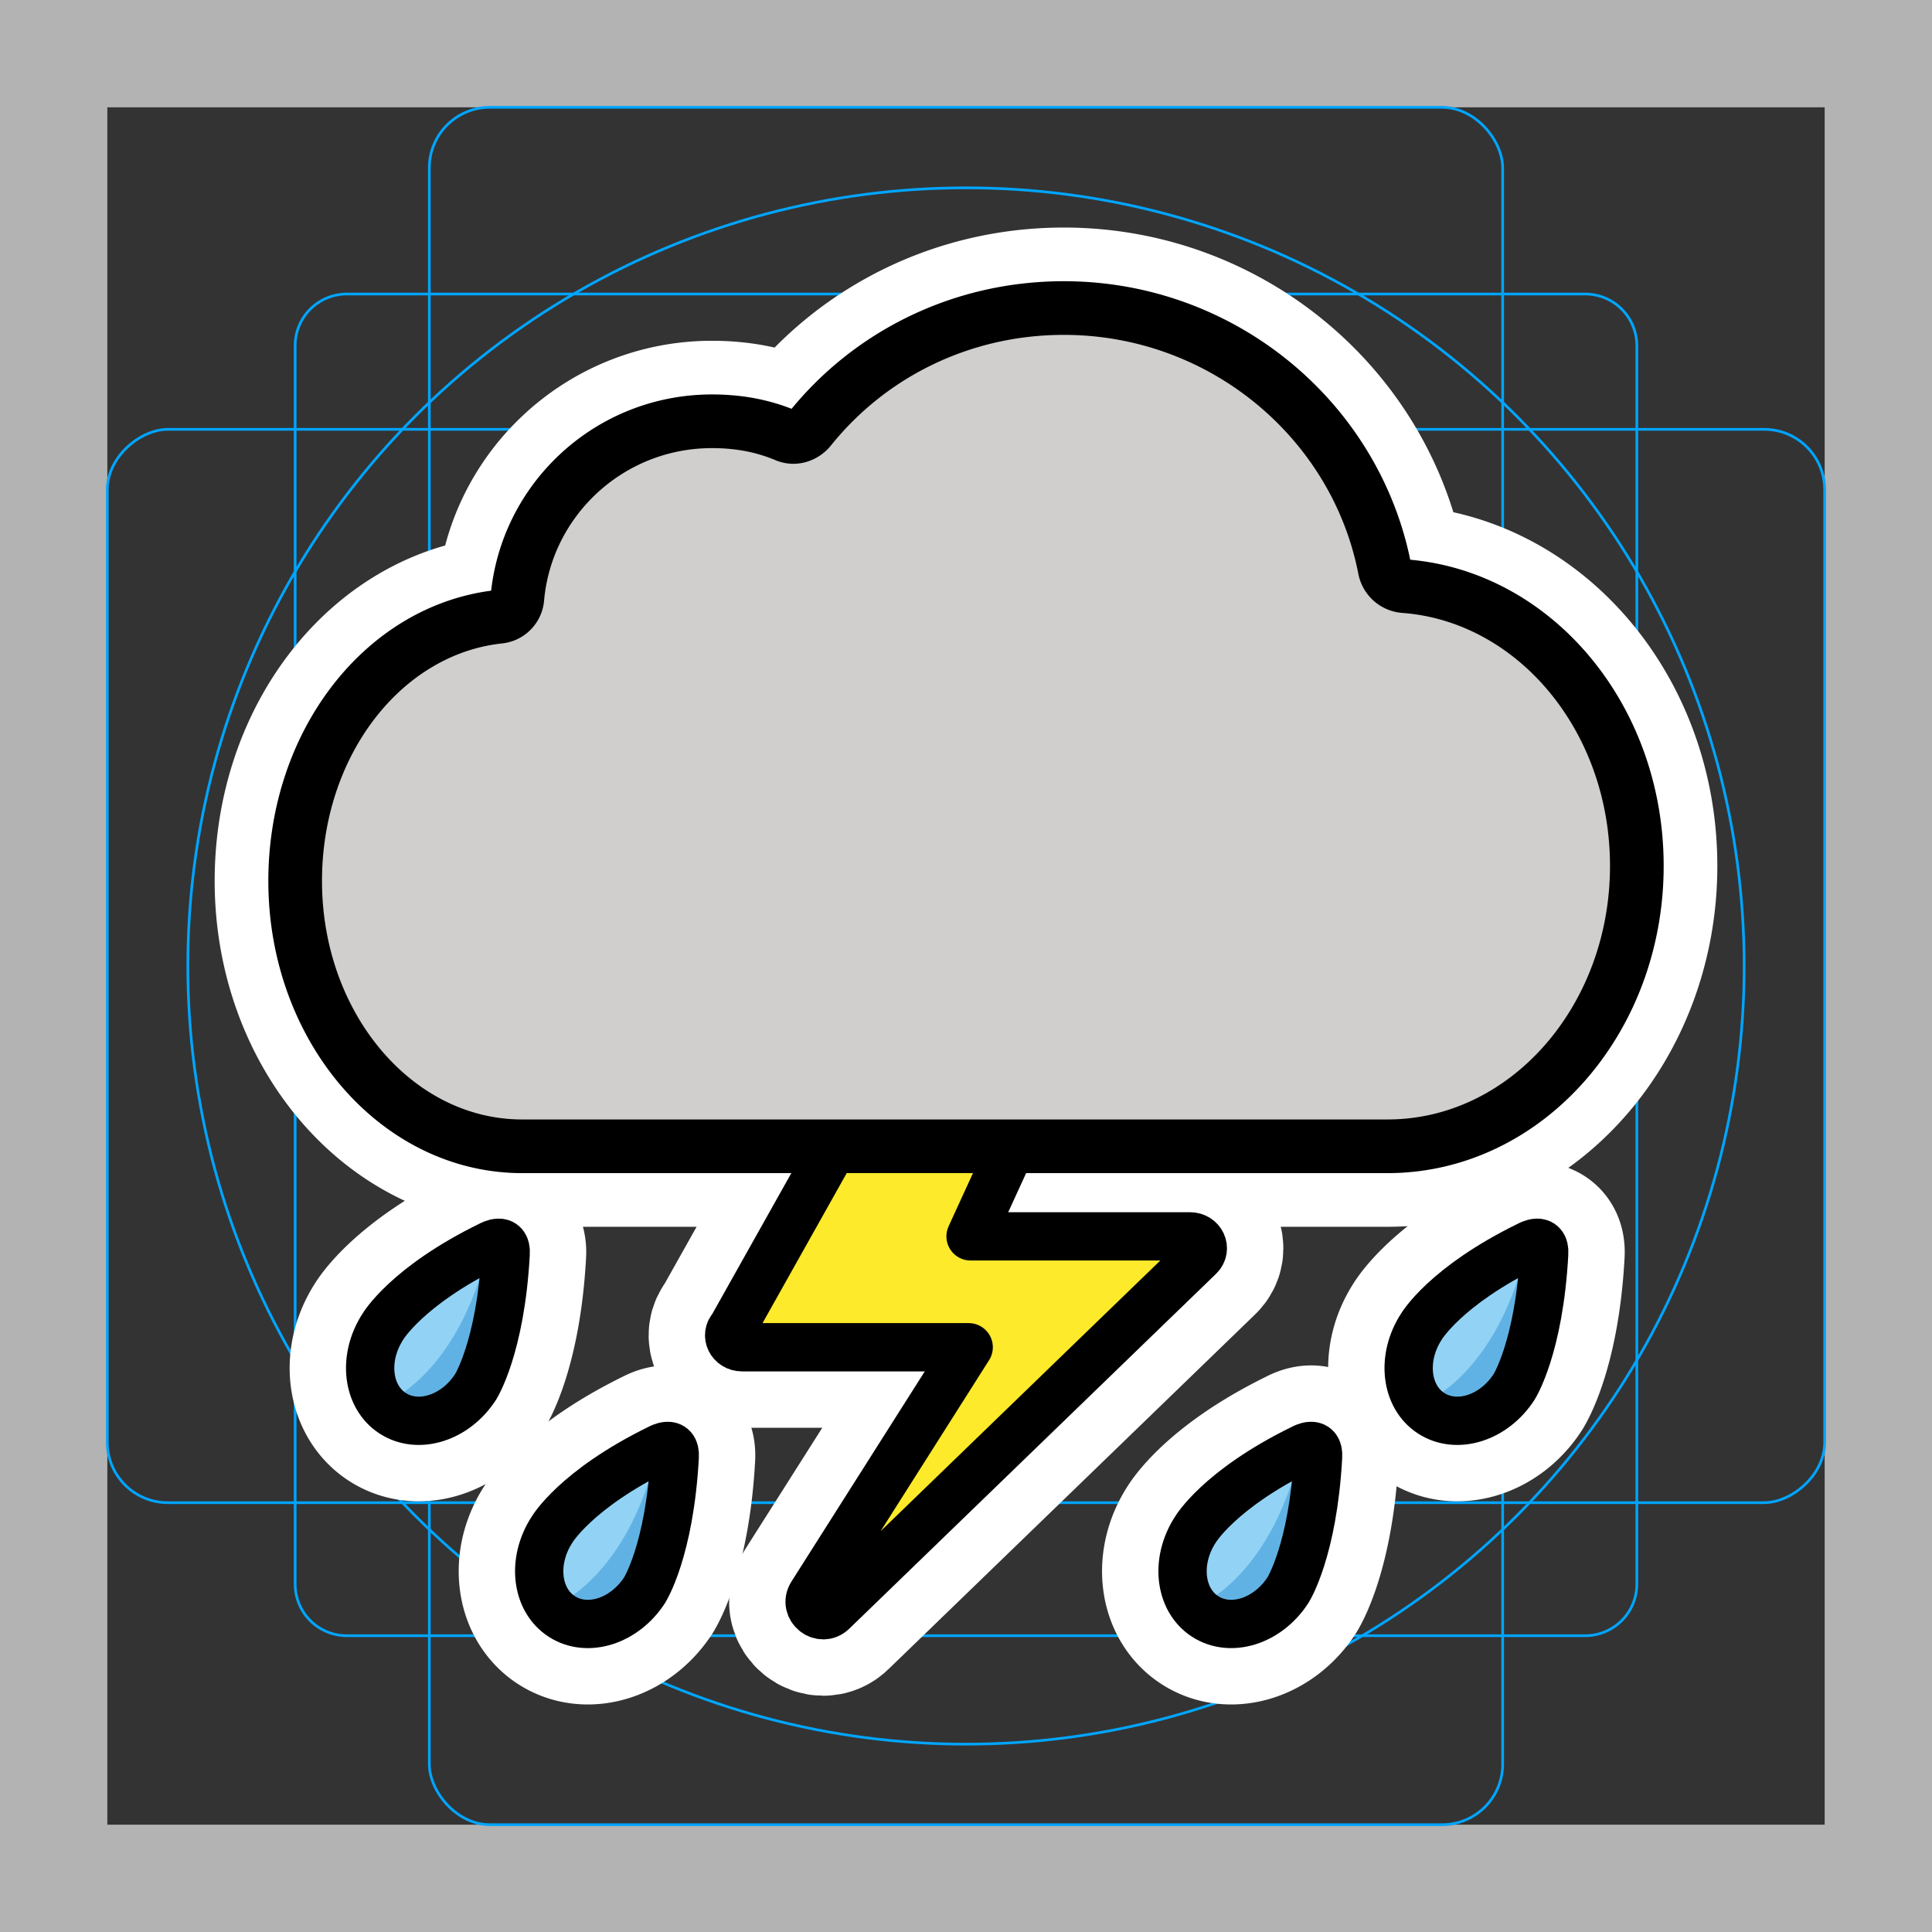 <svg viewBox="0 0 72 72" xmlns="http://www.w3.org/2000/svg">
  <rect x="0" y="0" width="72" height="72" fill="#333333" stroke="none"/>
  <path fill="#b3b3b3" d="M68 4v64H4V4h64m4-4H0v72h72V0z"/>
  <path fill="none" stroke="#00a5ff" stroke-miterlimit="10" stroke-width="0.1" d="M12.923 10.958h46.154A1.923 1.923 0 0161 12.881v46.154a1.923 1.923 0 01-1.923 1.923H12.923A1.923 1.923 0 0111 59.035V12.881a1.923 1.923 0 011.923-1.923z"/>
  <rect x="16" y="4" rx="2.254" width="40" height="64" fill="none" stroke="#00a5ff" stroke-miterlimit="10" stroke-width="0.1"/>
  <rect x="16" y="4" rx="2.254" width="40" height="64" transform="rotate(90 36 36)" fill="none" stroke="#00a5ff" stroke-miterlimit="10" stroke-width="0.1"/>
  <circle cx="36" cy="36" r="29" fill="none" stroke="#00a5ff" stroke-miterlimit="10" stroke-width="0.1"/>
  <g fill="none" stroke="#fff" stroke-linecap="round" stroke-linejoin="round" stroke-miterlimit="10" stroke-width="6">
    <path d="M24.026 59.255c-.752 1.164-2.134 1.604-3.09.986-.956-.618-1.122-2.061-.37-3.225 0 0 .876-1.507 4.006-3.038 0 0 .617-.354.573.32-.192 3.5-1.12 4.957-1.12 4.957m-6.299-7.571c-.752 1.164-2.135 1.603-3.09.986-.956-.618-1.122-2.062-.37-3.225 0 0 .876-1.508 4.006-3.038 0 0 .617-.354.573.32-.192 3.5-1.12 4.957-1.12 4.957m38.703 0c-.751 1.164-2.134 1.603-3.09.986-.956-.618-1.122-2.062-.37-3.225 0 0 .876-1.508 4.007-3.038 0 0 .616-.354.572.32-.191 3.5-1.119 4.957-1.119 4.957m-8.426 7.571c-.752 1.164-2.134 1.604-3.09.986-.956-.618-1.122-2.061-.37-3.225 0 0 .876-1.507 4.006-3.038 0 0 .617-.354.573.32-.192 3.5-1.119 4.957-1.119 4.957M19.279 22.307a.756.756 0 01-.672.677c-4.3.46-7.607 4.694-7.607 9.847 0 5.461 3.787 9.888 8.459 9.888h32.248C56.839 42.72 61 38.041 61 32.27c0-5.53-3.821-10.057-8.657-10.425a.805.805 0 01-.74-.65c-1.08-5.547-6.064-9.715-11.956-9.715-3.829 0-7.24 1.733-9.455 4.49-.216.27-.58.394-.899.26-.852-.358-1.752-.53-2.76-.53-3.806 0-6.93 2.904-7.254 6.607z"/>
    <path d="M31.083 42.72l-3.79 6.753c-.273.287-.051.735.363.735H36.1l-5.845 9.214c-.317.5.344 1.04.77.627l13.669-13.226c.291-.283.073-.748-.35-.748H36.17l1.539-3.356h-6.626z"/>
  </g>
  <path fill="#92D3F5" d="M24.026 59.255c-.752 1.164-2.134 1.604-3.09.986-.956-.618-1.122-2.061-.37-3.225 0 0 .894-1.425 4.006-3.038 0 0 .617-.354.573.32-.192 3.5-1.12 4.957-1.12 4.957"/>
  <path fill="#61B2E4" d="M24.485 54.12c.544 1.65-.723 4.95-.723 4.95-.958 1.369-2.133 1.502-3.141.796 0 0 2.72-.971 3.864-5.746"/>
  <path fill="#92D3F5" d="M17.726 51.684c-.752 1.164-2.135 1.603-3.09.986-.956-.618-1.122-2.062-.37-3.225 0 0 .894-1.425 4.006-3.038 0 0 .617-.354.573.32-.192 3.5-1.12 4.957-1.12 4.957"/>
  <path fill="#61B2E4" d="M18.185 46.549c.544 1.65-.723 4.95-.723 4.95-.958 1.368-2.133 1.502-3.142.796 0 0 2.72-.971 3.865-5.746"/>
  <path fill="#92D3F5" d="M56.428 51.684c-.751 1.164-2.134 1.603-3.09.986-.956-.618-1.122-2.062-.37-3.225 0 0 .894-1.425 4.007-3.038 0 0 .616-.354.572.32-.191 3.5-1.119 4.957-1.119 4.957"/>
  <path fill="#61B2E4" d="M56.888 46.549c.544 1.65-.723 4.95-.723 4.95-.959 1.368-2.134 1.502-3.142.796 0 0 2.72-.971 3.864-5.746"/>
  <path fill="#92D3F5" d="M48.002 59.255c-.752 1.164-2.134 1.604-3.09.986-.956-.618-1.122-2.061-.37-3.225 0 0 .894-1.425 4.006-3.038 0 0 .617-.354.573.32-.192 3.5-1.119 4.957-1.119 4.957"/>
  <path fill="#61B2E4" d="M48.461 54.12c.544 1.65-.722 4.95-.722 4.95-.959 1.369-2.134 1.502-3.142.796 0 0 2.72-.971 3.864-5.746"/>
  <path fill="#d0cfce" d="M19.279 22.307a.756.756 0 01-.672.677c-4.3.46-7.607 4.694-7.607 9.847 0 5.461 3.787 9.888 8.459 9.888h32.248C56.839 42.72 61 38.041 61 32.27c0-5.53-3.821-10.057-8.657-10.425a.805.805 0 01-.74-.65c-1.08-5.547-6.064-9.715-11.956-9.715-3.829 0-7.24 1.733-9.455 4.49-.216.27-.58.394-.899.26-.852-.358-1.752-.53-2.76-.53-3.806 0-6.93 2.904-7.254 6.607z"/>
  <path fill="#FCEA2B" d="M31.083 42.72l-3.79 6.753c-.273.287-.051.735.363.735H36.1l-5.845 9.214c-.317.5.344 1.04.77.627l13.669-13.226c.291-.283.073-.748-.35-.748H36.17l1.539-3.356h-6.626z"/>
  <g fill="none" stroke="#000" stroke-linecap="round" stroke-linejoin="round" stroke-miterlimit="10">
    <path stroke-width="1.8" d="M24.026 59.255c-.752 1.164-2.134 1.604-3.09.986-.956-.618-1.122-2.061-.37-3.225 0 0 .876-1.507 4.006-3.038 0 0 .617-.354.573.32-.192 3.5-1.12 4.957-1.12 4.957m-6.299-7.571c-.752 1.164-2.135 1.603-3.09.986-.956-.618-1.122-2.062-.37-3.225 0 0 .876-1.508 4.006-3.038 0 0 .617-.354.573.32-.192 3.5-1.12 4.957-1.12 4.957m38.703 0c-.751 1.164-2.134 1.603-3.09.986-.956-.618-1.122-2.062-.37-3.225 0 0 .876-1.508 4.007-3.038 0 0 .616-.354.572.32-.191 3.5-1.119 4.957-1.119 4.957m-8.426 7.571c-.752 1.164-2.134 1.604-3.09.986-.956-.618-1.122-2.061-.37-3.225 0 0 .876-1.507 4.006-3.038 0 0 .617-.354.573.32-.192 3.5-1.119 4.957-1.119 4.957"/>
    <path stroke-width="2" d="M19.279 22.307a.756.756 0 01-.672.677c-4.3.46-7.607 4.694-7.607 9.847 0 5.461 3.787 9.888 8.459 9.888h32.248C56.839 42.72 61 38.041 61 32.27c0-5.53-3.821-10.057-8.657-10.425a.805.805 0 01-.74-.65c-1.08-5.547-6.064-9.715-11.956-9.715-3.829 0-7.24 1.733-9.455 4.49-.216.27-.58.394-.899.26-.852-.358-1.752-.53-2.76-.53-3.806 0-6.93 2.904-7.254 6.607z"/>
    <path stroke-width="1.8" d="M31.083 42.72l-3.79 6.753c-.273.287-.051.735.363.735H36.1l-5.845 9.214c-.317.5.344 1.04.77.627l13.669-13.226c.291-.283.073-.748-.35-.748H36.17l1.539-3.356h-6.626z"/>
  </g>
</svg>

